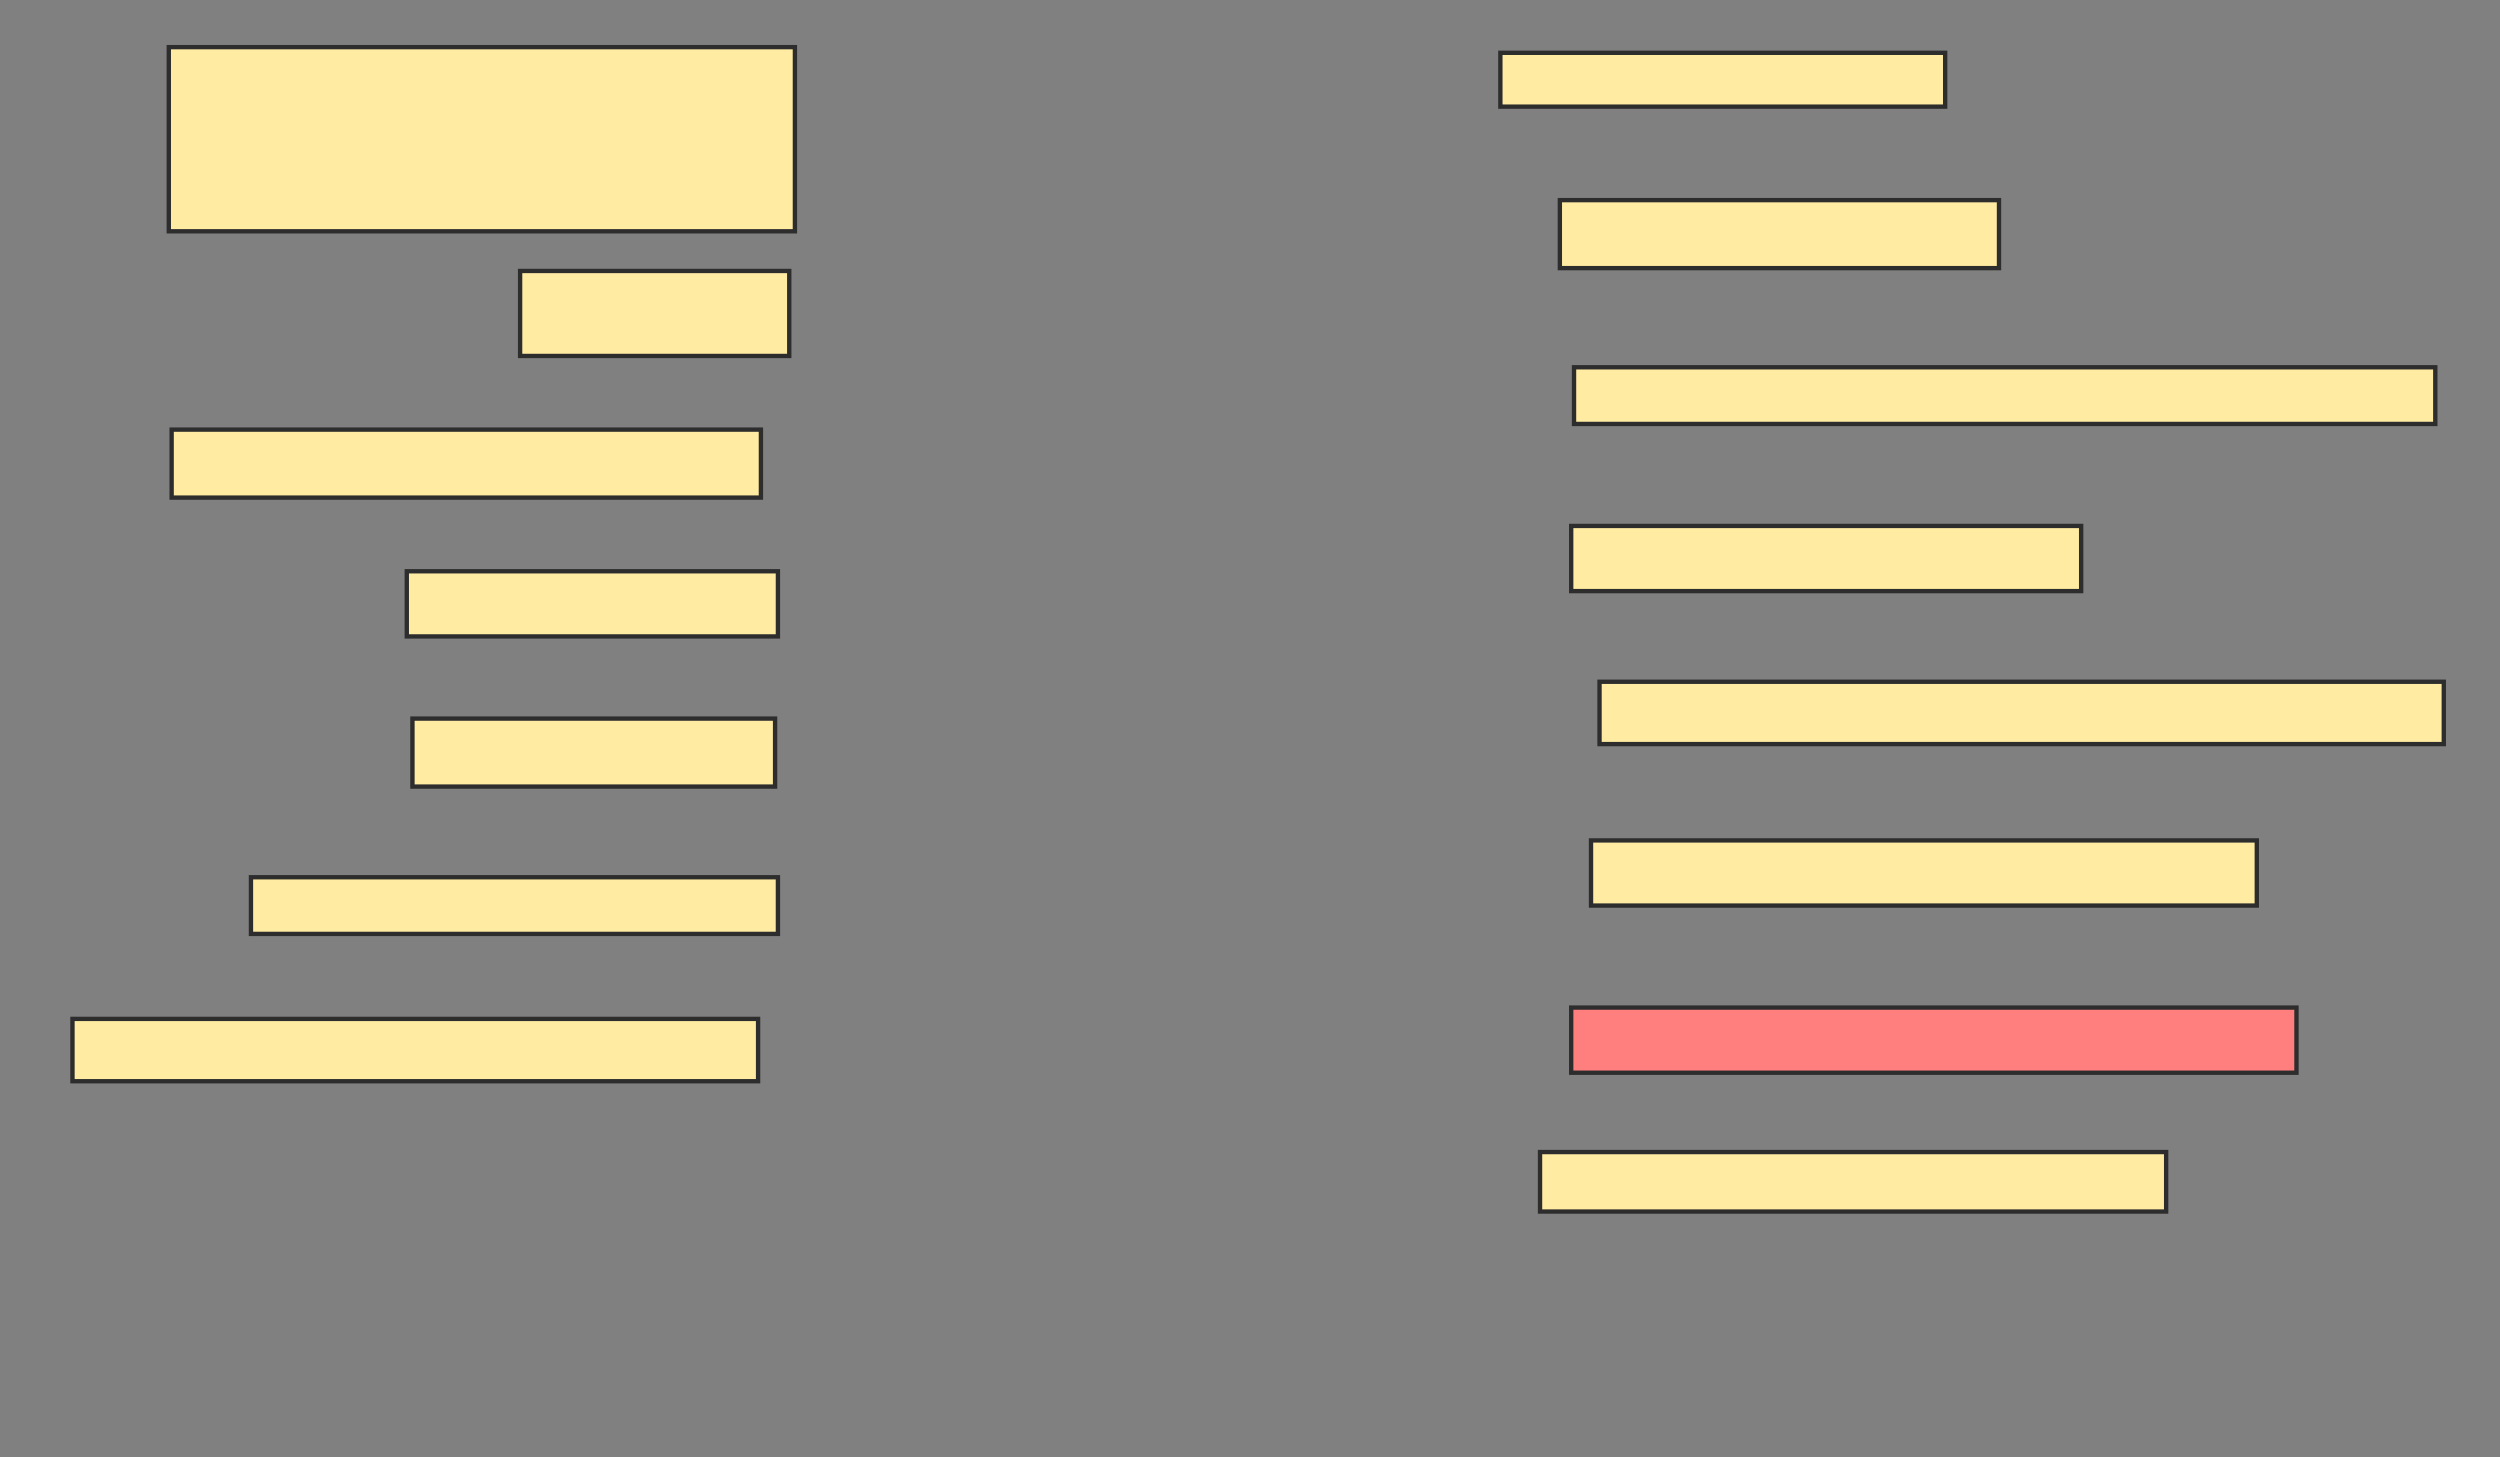 <svg xmlns="http://www.w3.org/2000/svg" width="573" height="334">
 <rect width="100%" height="100%" fill="#808080" stroke="none"/>
 <!-- Created with Image Occlusion Enhanced -->
 <g>
  <title>Labels</title>
 </g>
 <g>
  <title>Masks</title>
  <rect id="7d025f01625f466e80df8fa0014d4585-ao-1" height="42.208" width="143.506" y="10.805" x="38.688" stroke-linecap="null" stroke-linejoin="null" stroke-dasharray="null" stroke="#2D2D2D" fill="#FFEBA2"/>
  <rect id="7d025f01625f466e80df8fa0014d4585-ao-2" height="19.481" width="61.688" y="62.104" x="119.208" stroke-linecap="null" stroke-linejoin="null" stroke-dasharray="null" stroke="#2D2D2D" fill="#FFEBA2"/>
  <rect id="7d025f01625f466e80df8fa0014d4585-ao-3" height="15.584" width="135.065" y="98.468" x="39.338" stroke-linecap="null" stroke-linejoin="null" stroke-dasharray="null" stroke="#2D2D2D" fill="#FFEBA2"/>
  <rect id="7d025f01625f466e80df8fa0014d4585-ao-4" height="14.935" width="85.065" y="130.935" x="93.234" stroke-linecap="null" stroke-linejoin="null" stroke-dasharray="null" stroke="#2D2D2D" fill="#FFEBA2"/>
  <rect id="7d025f01625f466e80df8fa0014d4585-ao-5" height="15.584" width="83.117" y="164.701" x="94.532" stroke-linecap="null" stroke-linejoin="null" stroke-dasharray="null" stroke="#2D2D2D" fill="#FFEBA2"/>
  <rect id="7d025f01625f466e80df8fa0014d4585-ao-6" height="12.987" width="120.779" y="201.065" x="57.519" stroke-linecap="null" stroke-linejoin="null" stroke-dasharray="null" stroke="#2D2D2D" fill="#FFEBA2"/>
  <rect id="7d025f01625f466e80df8fa0014d4585-ao-7" height="14.286" width="157.143" y="233.532" x="16.61" stroke-linecap="null" stroke-linejoin="null" stroke-dasharray="null" stroke="#2D2D2D" fill="#FFEBA2"/>
  <rect id="7d025f01625f466e80df8fa0014d4585-ao-8" height="12.338" width="101.948" y="12.104" x="343.883" stroke-linecap="null" stroke-linejoin="null" stroke-dasharray="null" stroke="#2D2D2D" fill="#FFEBA2"/>
  <rect id="7d025f01625f466e80df8fa0014d4585-ao-9" height="15.584" width="100.649" y="45.87" x="357.519" stroke-linecap="null" stroke-linejoin="null" stroke-dasharray="null" stroke="#2D2D2D" fill="#FFEBA2"/>
  <rect id="7d025f01625f466e80df8fa0014d4585-ao-10" height="12.987" width="197.403" y="84.182" x="360.766" stroke-linecap="null" stroke-linejoin="null" stroke-dasharray="null" stroke="#2D2D2D" fill="#FFEBA2"/>
  <rect id="7d025f01625f466e80df8fa0014d4585-ao-11" height="14.935" width="116.883" y="120.545" x="360.117" stroke-linecap="null" stroke-linejoin="null" stroke-dasharray="null" stroke="#2D2D2D" fill="#FFEBA2"/>
  <rect id="7d025f01625f466e80df8fa0014d4585-ao-12" height="14.286" width="193.506" y="156.26" x="366.61" stroke-linecap="null" stroke-linejoin="null" stroke-dasharray="null" stroke="#2D2D2D" fill="#FFEBA2"/>
  <rect id="7d025f01625f466e80df8fa0014d4585-ao-13" height="14.935" width="152.597" y="192.623" x="364.662" stroke-linecap="null" stroke-linejoin="null" stroke-dasharray="null" stroke="#2D2D2D" fill="#FFEBA2"/>
  <rect id="7d025f01625f466e80df8fa0014d4585-ao-14" height="14.935" width="166.234" y="230.935" x="360.117" stroke-linecap="null" stroke-linejoin="null" stroke-dasharray="null" stroke="#2D2D2D" fill="#FF7E7E" class="qshape"/>
  <rect id="7d025f01625f466e80df8fa0014d4585-ao-15" height="13.636" width="143.506" y="264.052" x="352.974" stroke-linecap="null" stroke-linejoin="null" stroke-dasharray="null" stroke="#2D2D2D" fill="#FFEBA2"/>
 </g>
</svg>